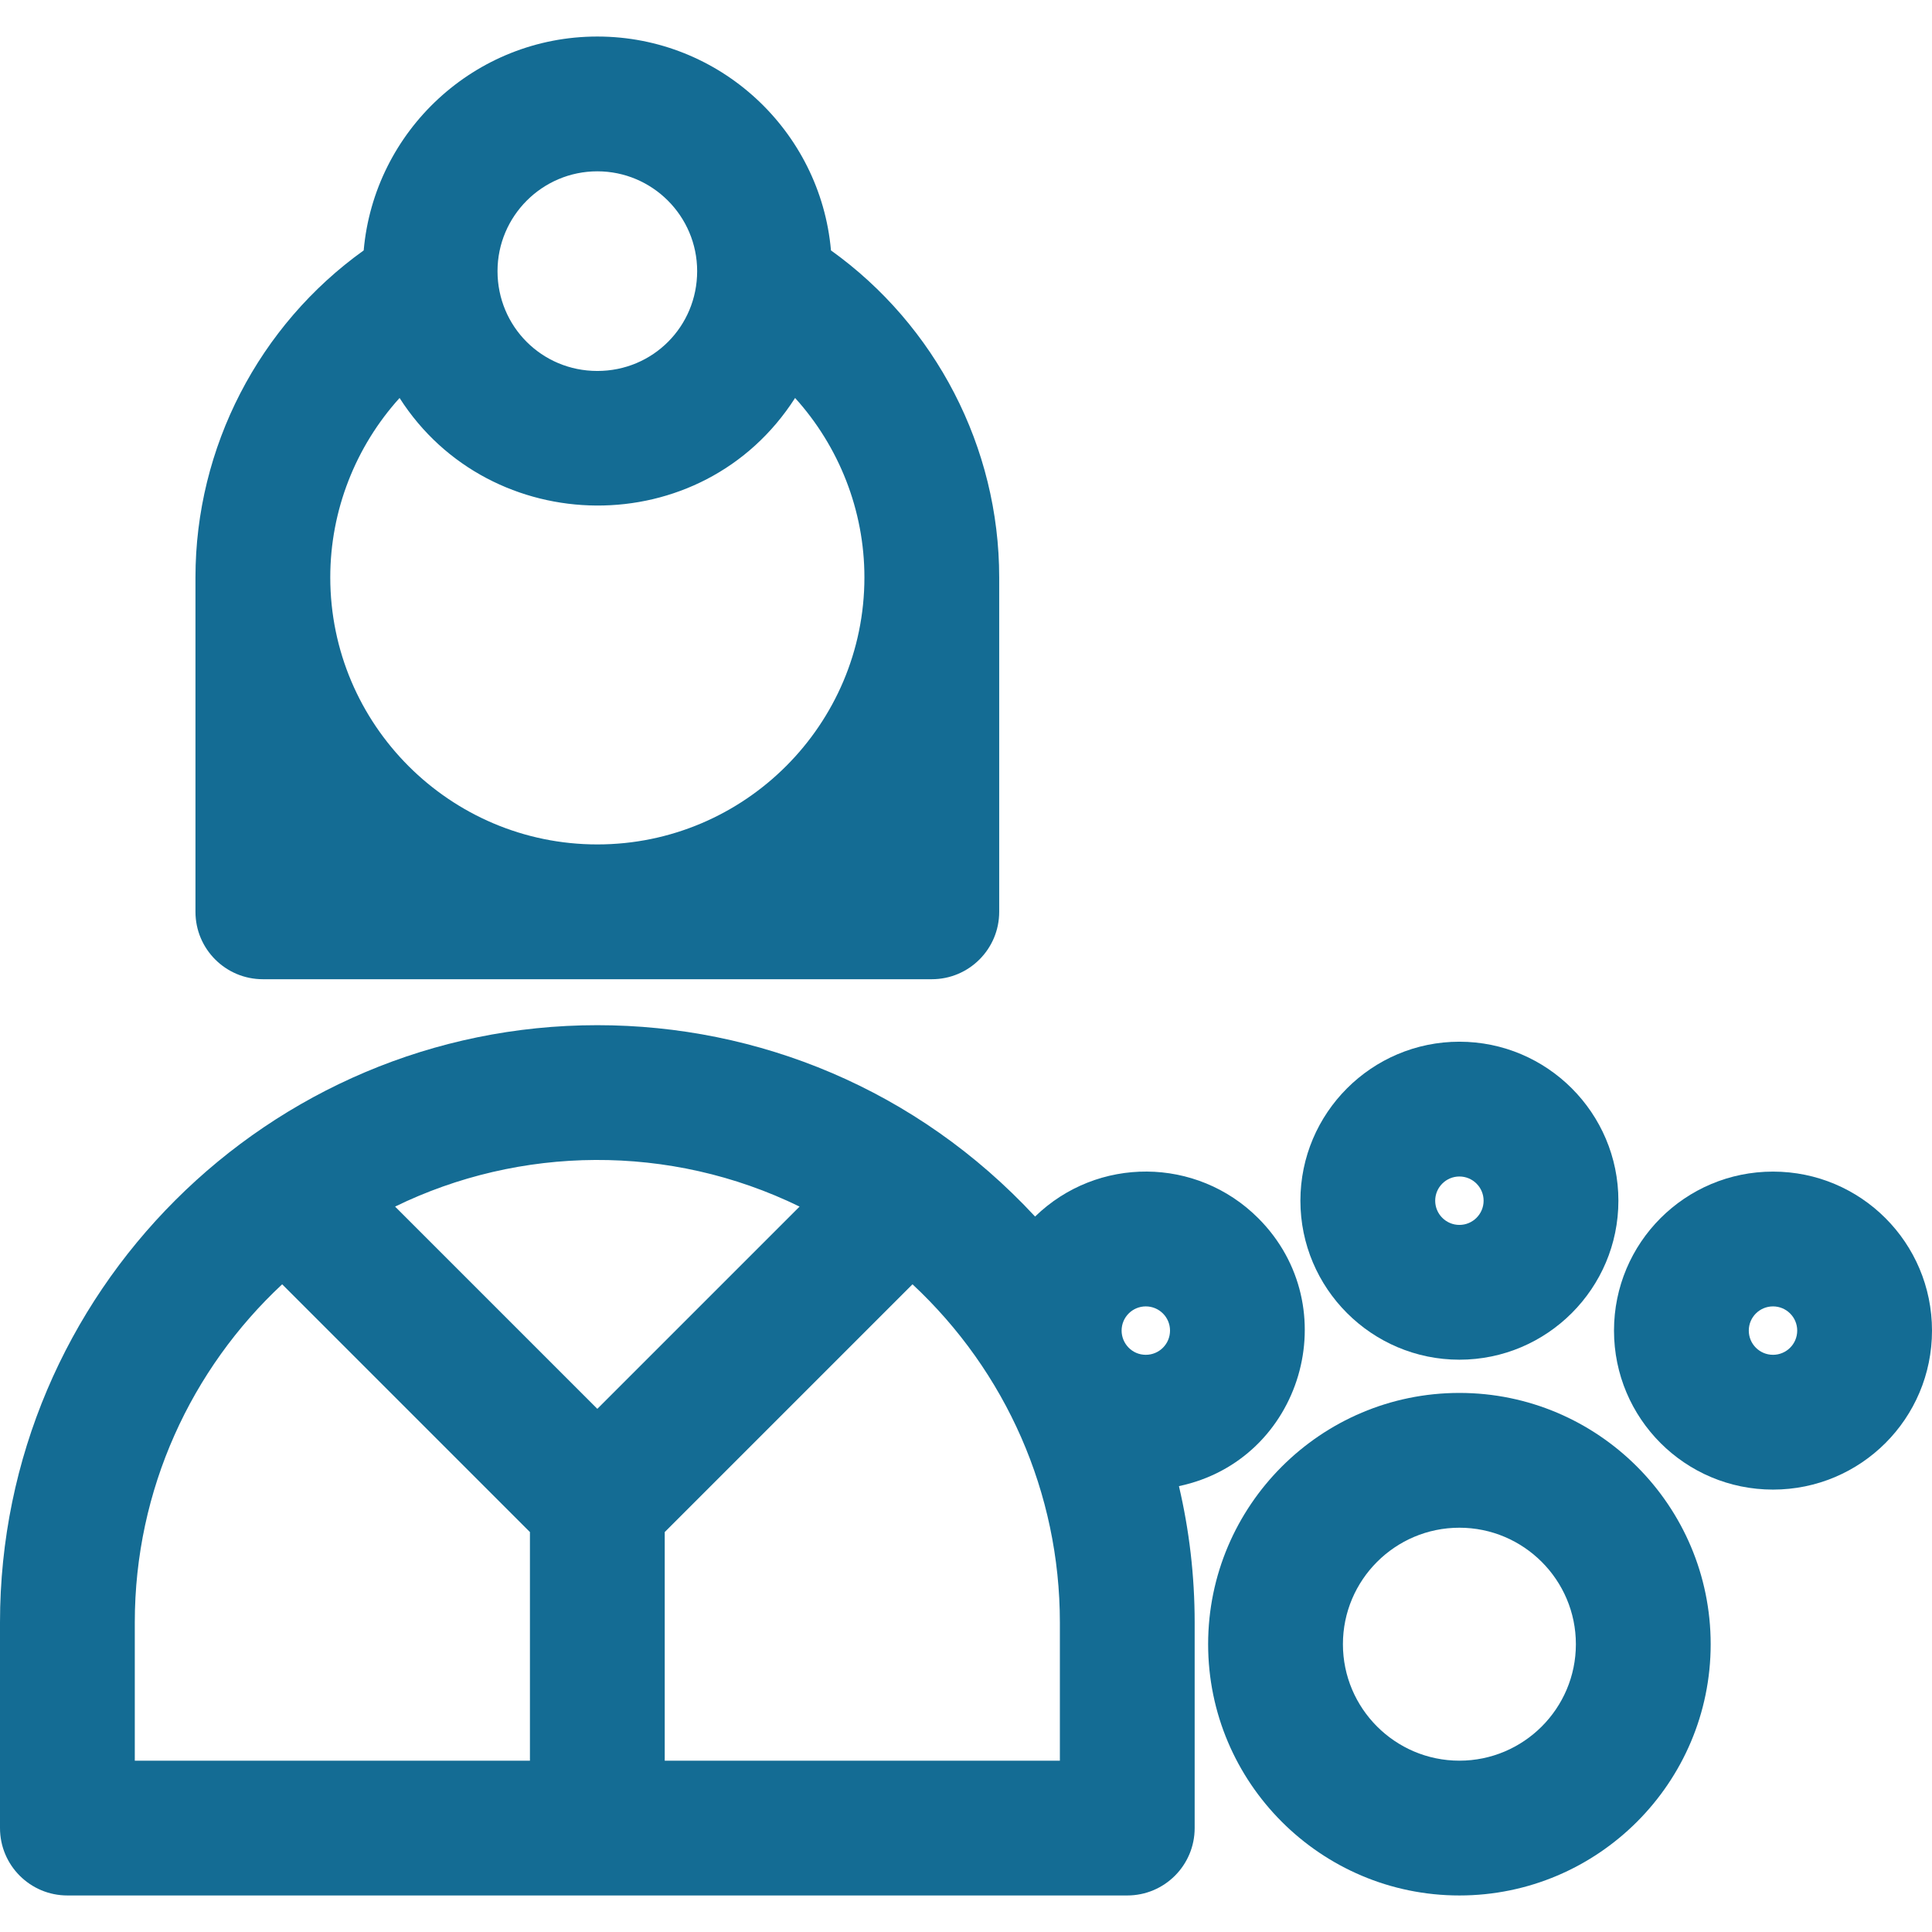 <?xml version="1.0" encoding="iso-8859-1"?>
<svg fill="#146C94" height="800px" width="800px" version="1.1" id="Layer_1" xmlns="http://www.w3.org/2000/svg" xmlns:xlink="http://www.w3.org/1999/xlink" 
	 viewBox="0 0 512 512" xml:space="preserve">
<g>
	<g>
		<g>
			<path d="M69.662,259.504H158.3h88.638c9.864,0,17.86-7.997,17.86-17.86v-88.638c0-34.473-16.847-66.785-44.581-86.646
				C217.425,34.643,190.73,9.682,158.3,9.682S99.176,34.643,96.382,66.36C68.648,86.22,51.8,118.533,51.8,153.006v88.638
				C51.801,251.508,59.798,259.504,69.662,259.504z M158.3,45.402c14.586,0,26.453,11.867,26.453,26.454
				c0,14.636-11.689,26.453-26.453,26.453c-14.715,0-26.453-11.784-26.453-26.453C131.847,57.27,143.714,45.402,158.3,45.402z
				 M105.892,105.468c23.983,37.532,80.186,38.482,104.815,0c11.631,12.855,18.371,29.765,18.371,47.537
				c0,39.028-31.75,70.777-70.777,70.777c-39.027,0-70.777-31.751-70.777-70.777C87.522,135.233,94.262,118.323,105.892,105.468z"/>
			<path d="M386.756,369.14c-36.718,0-66.589,29.871-66.589,66.589c0,36.718,29.871,66.589,66.589,66.589s66.59-29.872,66.59-66.589
				C453.346,399.012,423.474,369.14,386.756,369.14z M386.756,466.597c-17.02,0-30.868-13.847-30.868-30.868
				c0-17.021,13.848-30.868,30.868-30.868c17.021,0,30.869,13.847,30.869,30.868C417.625,452.75,403.777,466.597,386.756,466.597z"
				/>
			<path d="M386.756,360.335c23.234,0,42.136-18.902,42.136-42.136s-18.902-42.136-42.136-42.136s-42.136,18.902-42.136,42.136
				S363.524,360.335,386.756,360.335z M386.756,311.784c3.538,0,6.415,2.878,6.415,6.415c0,3.538-2.878,6.416-6.415,6.416
				s-6.415-2.878-6.415-6.416C380.341,314.662,383.22,311.784,386.756,311.784z"/>
			<path d="M333.445,322.828c-16.301-16.302-42.612-16.488-59.138-0.43c-31.358-33.79-73.48-50.714-116.007-50.714
				C71.197,271.683,0,342.541,0,429.984v54.474c0,9.864,7.997,17.86,17.86,17.86h280.878c9.864,0,17.86-7.997,17.86-17.86v-54.474
				c0-12.432-1.445-24.531-4.167-36.145C345.126,386.941,356.976,346.358,333.445,322.828z M140.439,466.597H35.721v-36.614
				c0-35.346,15.043-67.24,39.057-89.631l65.661,65.661V466.597z M104.703,319.759c33.025-16.124,72.735-16.825,107.194,0
				L158.3,373.356L104.703,319.759z M280.88,466.597h-0.001H176.16v-60.584l65.661-65.661
				c24.762,23.089,39.058,55.278,39.058,89.631V466.597z M303.651,359.038c-3.696,0-6.415-3.037-6.415-6.415
				c0-3.548,2.87-6.415,6.415-6.415c3.548,0,6.417,2.868,6.417,6.415C310.067,356.171,307.199,359.038,303.651,359.038z"/>
			<path d="M469.864,310.486c-23.286,0-42.138,18.844-42.138,42.136c0,23.286,18.845,42.136,42.138,42.136
				c23.285,0,42.136-18.845,42.136-42.136C512,329.336,493.155,310.486,469.864,310.486z M469.864,359.038
				c-3.548,0-6.417-2.868-6.417-6.415c0-3.548,2.868-6.415,6.417-6.415s6.415,2.871,6.415,6.415
				C476.279,356.171,473.409,359.038,469.864,359.038z"/>
		</g>
	</g>
</g>
</svg>